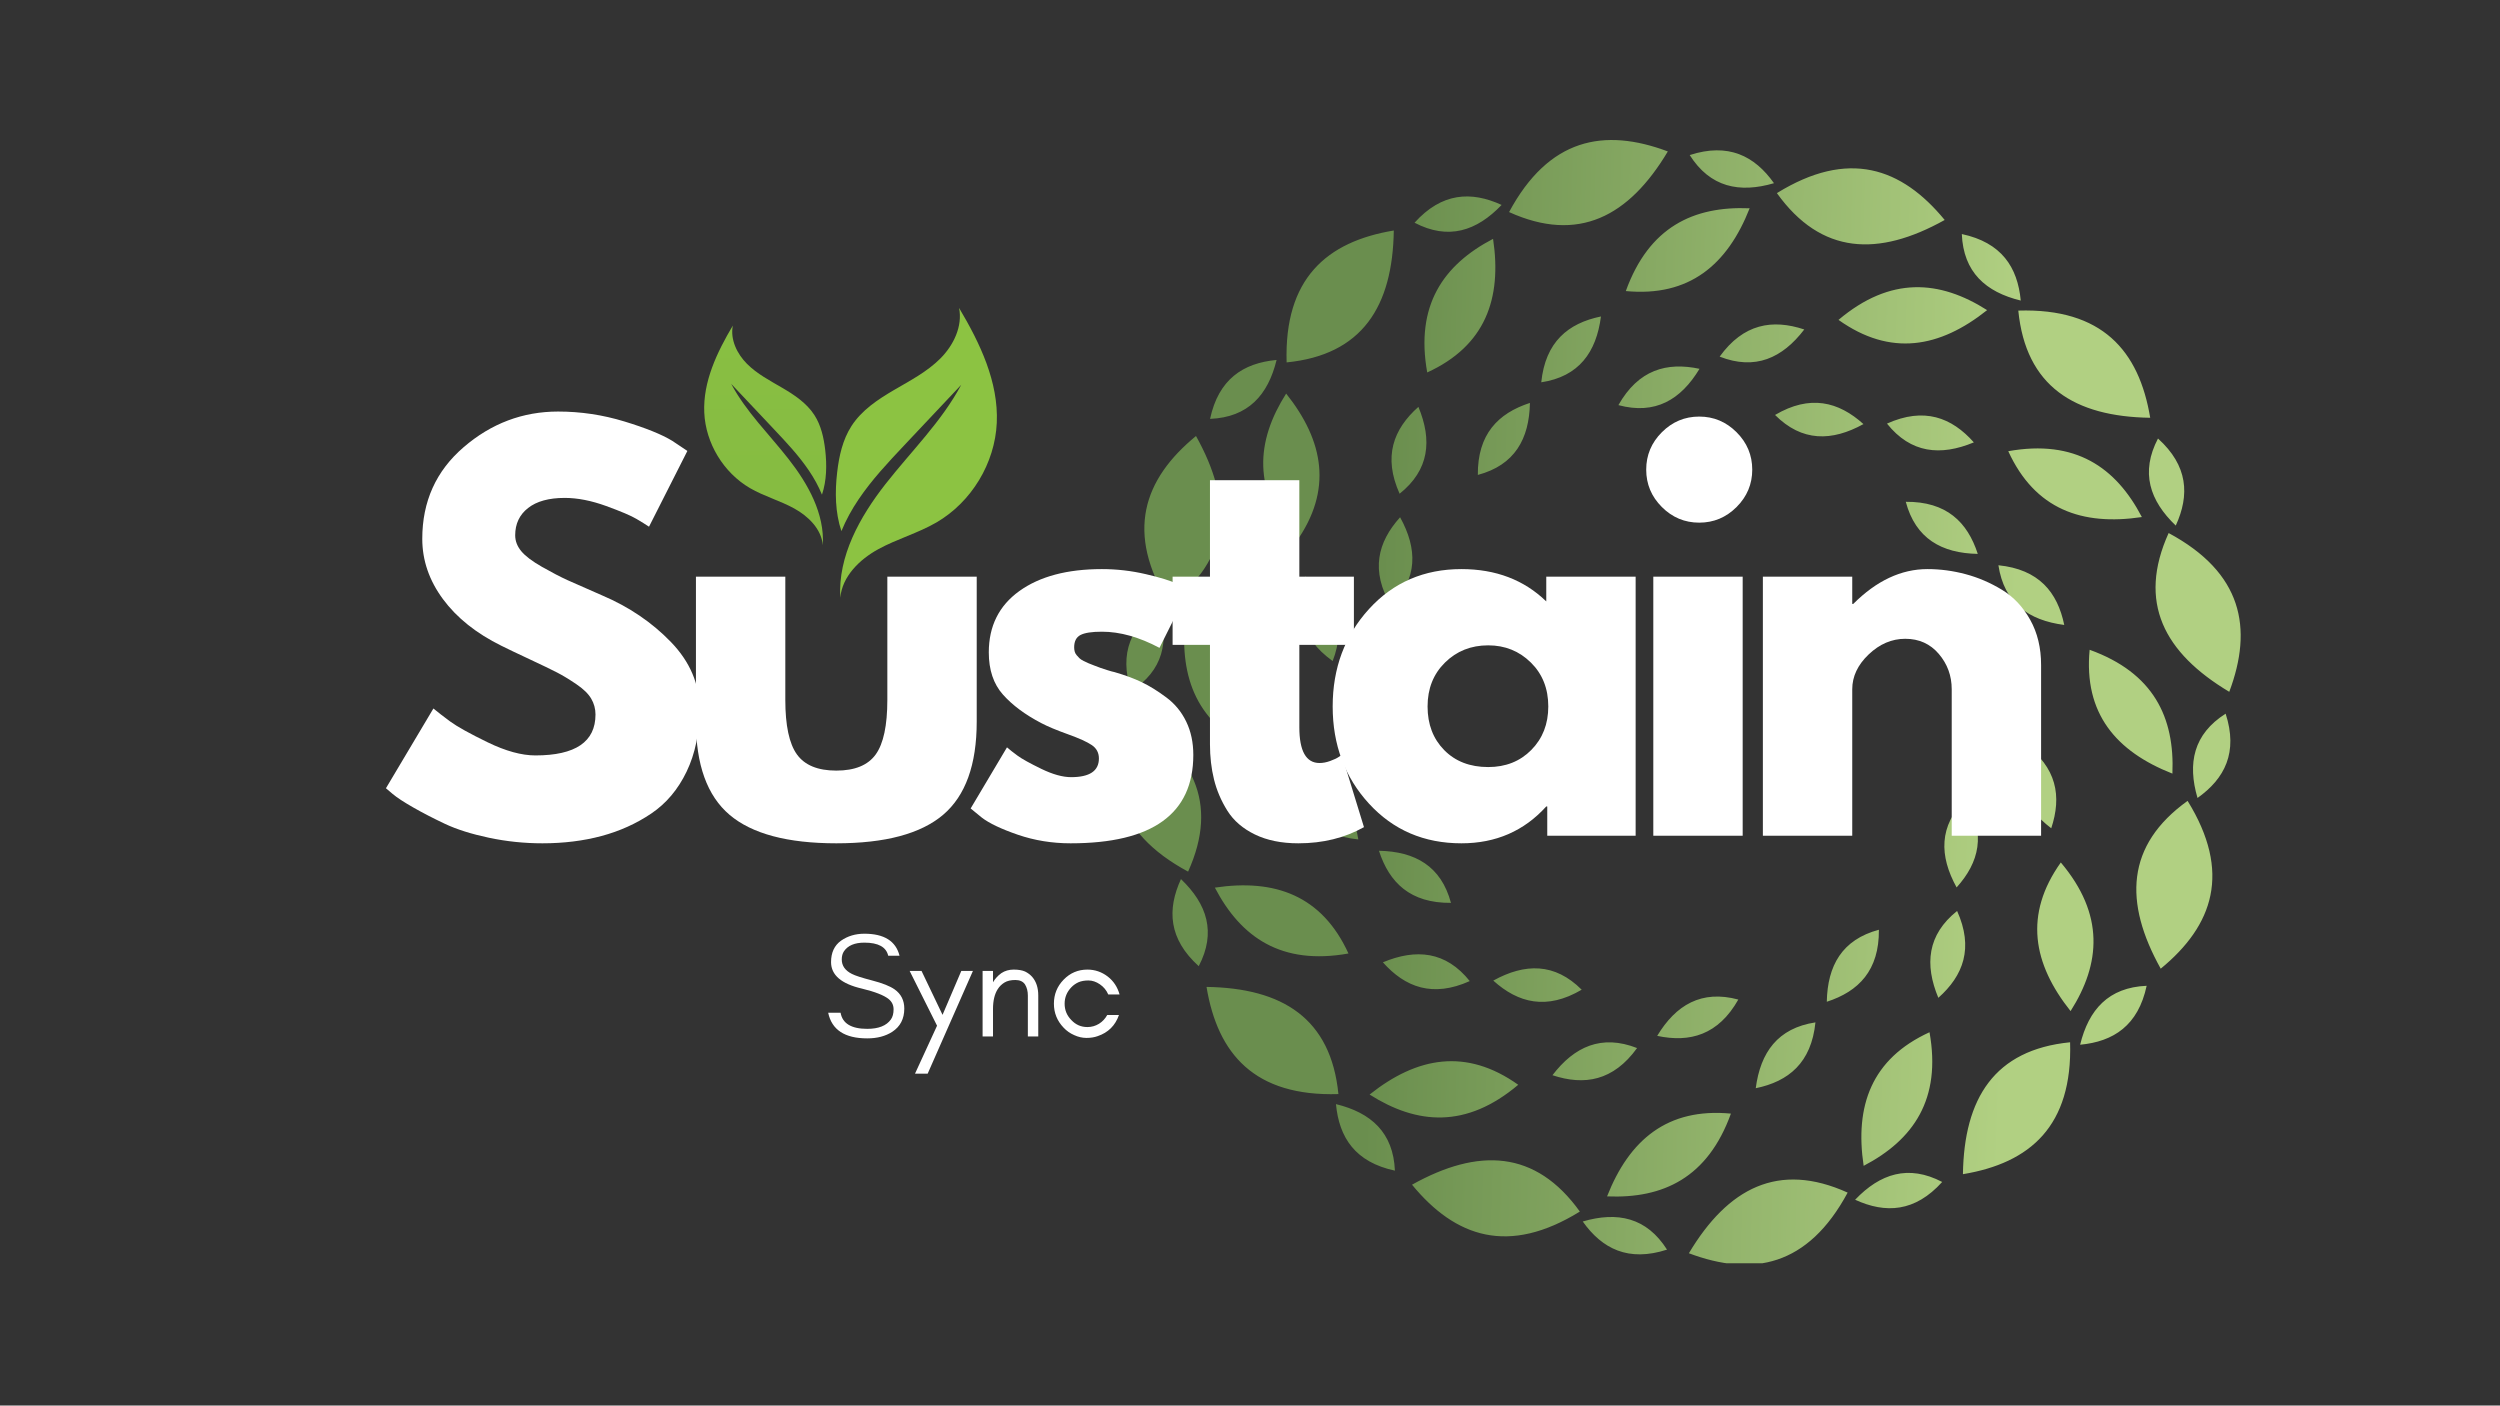 <svg xmlns="http://www.w3.org/2000/svg" xmlns:xlink="http://www.w3.org/1999/xlink" width="1366" zoomAndPan="magnify" viewBox="0 0 1024.5 576" height="768" preserveAspectRatio="xMidYMid meet" version="1.0"><rect x="0" y="0" width="1024.5" height="576" fill="#333333" stroke="none"/><defs><g/><clipPath id="70d9d46bfe"><path d="M 306.258 5.383 L 767.387 5.383 L 767.387 465.676 L 306.258 465.676 Z M 306.258 5.383 " clip-rule="nonzero"/></clipPath><clipPath id="65af891449"><path d="M 553.715 94.148 C 563.449 80.652 575.328 78.676 588.391 83.016 C 579.395 94.773 568.266 99.84 553.715 94.148 M 602.414 79.09 C 623.723 61.113 643.848 62.727 663.32 75.09 C 643.914 90.547 623.762 94.273 602.414 79.09 Z M 676.098 75.281 C 710.414 74.242 725.578 91.637 730.152 119.203 C 699.047 118.742 679.176 106.289 676.098 75.281 Z M 733.344 127.703 C 745.695 138.852 746.367 150.875 740.629 163.383 C 729.922 153.16 726.098 141.551 733.344 127.703 Z M 622.285 121.59 C 637.461 114.77 648.738 118.996 657.883 129.285 C 644.211 134.969 632.039 133.797 622.285 121.59 Z M 671.984 132.898 C 699.43 127.984 716.055 139.445 726.734 159.887 C 702.199 163.57 682.883 156.719 671.984 132.898 Z M 737.707 166.441 C 767.941 182.699 772.375 205.344 762.555 231.508 C 735.844 215.555 724.863 194.832 737.707 166.441 Z M 761.066 240.465 C 766.191 256.293 760.762 267.043 749.539 275.008 C 745.379 260.801 747.871 248.832 761.066 240.465 Z M 576.41 118.051 C 590.746 109.609 602.418 112.566 612.641 121.789 C 599.676 128.945 587.453 129.113 576.41 118.051 Z M 667.945 179.641 C 684.496 181.32 692.152 190.621 694.926 204.105 C 680.246 202.191 670.289 195.086 667.945 179.641 Z M 705.332 214.281 C 731.555 223.75 740.223 241.988 739.254 265.027 C 716.164 255.953 702.859 240.363 705.332 214.281 Z M 745.477 276.195 C 763.531 305.391 756.051 327.219 734.465 344.965 C 719.309 317.793 720.16 294.359 745.477 276.195 Z M 728.699 351.98 C 725.219 368.25 715.145 374.844 701.441 376.129 C 704.941 361.746 713.086 352.629 728.699 351.98 Z M 629.988 153.641 C 646.621 153.492 655.254 161.895 659.492 174.988 C 644.688 174.703 634.02 168.738 629.988 153.641 Z M 678.465 252.742 C 691.957 262.473 693.938 274.355 689.598 287.418 C 677.84 278.422 672.77 267.293 678.465 252.742 Z M 693.523 301.438 C 711.496 322.75 709.887 342.879 697.523 362.348 C 682.066 342.941 678.34 322.789 693.523 301.438 Z M 697.328 375.125 C 698.367 409.441 680.977 424.605 653.41 429.18 C 653.867 398.07 666.324 378.199 697.328 375.125 Z M 644.906 432.367 C 633.762 444.719 621.738 445.391 609.227 439.656 C 619.449 428.949 631.062 425.125 644.906 432.367 Z M 658.59 211.246 C 673.07 219.438 676.344 231.027 673.469 244.488 C 660.793 236.844 654.531 226.34 658.59 211.246 Z M 651.023 321.312 C 657.844 336.484 653.613 347.766 643.328 356.906 C 637.641 343.238 638.816 331.066 651.023 321.312 Z M 639.715 371.012 C 644.625 398.457 633.164 415.082 612.723 425.762 C 609.043 401.227 615.891 381.91 639.715 371.012 Z M 606.168 436.73 C 589.91 466.969 567.266 471.406 541.102 461.582 C 557.055 434.871 577.781 423.887 606.168 436.73 Z M 532.148 460.098 C 516.32 465.219 505.566 459.789 497.605 448.566 C 511.812 444.402 523.777 446.895 532.148 460.098 Z M 654.559 275.438 C 663.004 289.773 660.043 301.445 650.82 311.668 C 643.668 298.707 643.5 286.48 654.559 275.438 Z M 592.969 366.973 C 591.289 383.523 581.988 391.18 568.508 393.949 C 570.418 379.27 577.523 369.316 592.969 366.973 Z M 558.328 404.359 C 548.859 430.582 530.625 439.25 507.578 438.277 C 516.66 415.188 532.25 401.883 558.328 404.359 Z M 496.418 444.5 C 467.219 462.559 445.391 455.078 427.645 433.492 C 454.812 418.336 478.254 419.184 496.418 444.5 Z M 420.633 427.727 C 404.359 424.25 397.77 414.168 396.48 400.469 C 410.867 403.969 419.98 412.109 420.633 427.727 Z M 618.969 329.012 C 619.117 345.648 610.719 354.277 597.621 358.52 C 597.902 343.719 603.871 333.047 618.969 329.012 Z M 519.871 377.492 C 510.137 390.984 498.254 392.961 485.195 388.621 C 494.191 376.863 505.316 371.797 519.871 377.492 Z M 471.172 392.547 C 449.863 410.527 429.738 408.914 410.262 396.547 C 429.672 381.09 449.824 377.367 471.172 392.547 Z M 397.484 396.355 C 363.168 397.395 348.004 380.004 343.434 352.438 C 374.539 352.895 394.414 365.348 397.484 396.355 Z M 340.242 343.934 C 327.891 332.789 327.215 320.762 332.957 308.25 C 343.664 318.477 347.488 330.086 340.242 343.934 Z M 561.363 357.617 C 553.172 372.098 541.582 375.371 528.121 372.496 C 535.77 359.82 546.273 353.559 561.363 357.617 Z M 451.301 350.051 C 436.125 356.867 424.848 352.637 415.707 342.352 C 429.375 336.668 441.543 337.84 451.301 350.051 Z M 401.602 338.738 C 374.152 343.656 357.531 332.195 346.852 311.75 C 371.387 308.07 390.703 314.918 401.602 338.738 Z M 335.883 305.191 C 305.641 288.934 301.207 266.293 311.031 240.133 C 337.742 256.082 348.723 276.805 335.883 305.191 Z M 312.52 231.176 C 307.391 215.348 312.82 204.594 324.047 196.629 C 328.207 210.836 325.715 222.805 312.52 231.176 Z M 497.172 353.582 C 482.84 362.027 471.164 359.07 460.945 349.848 C 473.906 342.695 486.133 342.523 497.172 353.582 Z M 405.637 292 C 389.086 290.316 381.434 281.016 378.66 267.535 C 393.34 269.445 403.293 276.547 405.637 292 Z M 368.254 257.352 C 342.027 247.891 333.363 229.652 334.332 206.609 C 357.422 215.684 370.723 231.273 368.254 257.352 Z M 328.113 195.441 C 310.051 166.242 317.531 144.418 339.121 126.676 C 354.277 153.844 353.426 177.281 328.113 195.441 Z M 344.887 119.656 C 348.363 103.391 358.438 96.789 372.145 95.504 C 368.645 109.891 360.5 119.008 344.887 119.656 Z M 443.602 317.992 C 426.965 318.145 418.332 309.742 414.094 296.648 C 428.891 296.934 439.566 302.898 443.602 317.992 Z M 395.121 218.895 C 381.625 209.164 379.648 197.281 383.988 184.219 C 395.746 193.215 400.812 204.344 395.121 218.895 Z M 380.066 170.199 C 362.082 148.887 363.699 128.762 376.066 109.289 C 391.52 128.695 395.246 148.852 380.066 170.199 Z M 376.258 96.512 C 375.219 62.195 392.609 47.031 420.176 42.461 C 419.715 73.566 407.262 93.441 376.258 96.512 Z M 428.68 39.27 C 439.82 26.918 451.848 26.242 464.359 31.98 C 454.137 42.688 442.523 46.512 428.68 39.27 Z M 415 260.391 C 400.516 252.199 397.242 240.609 400.117 227.148 C 412.789 234.793 419.055 245.297 415 260.391 Z M 422.562 150.328 C 415.742 135.156 419.973 123.875 430.258 114.734 C 435.945 128.398 434.77 140.574 422.562 150.328 Z M 433.875 100.629 C 428.957 73.184 440.418 56.559 460.859 45.879 C 464.543 70.414 457.691 89.73 433.875 100.629 Z M 467.418 34.91 C 483.676 4.668 506.316 0.234 532.48 10.059 C 516.527 36.766 495.805 47.75 467.418 34.91 Z M 541.438 11.543 C 557.262 6.422 568.016 11.852 575.98 23.074 C 561.777 27.238 549.805 24.742 541.438 11.543 Z M 419.031 196.203 C 410.582 181.867 413.543 170.191 422.762 159.973 C 429.914 172.934 430.086 185.16 419.031 196.203 Z M 480.609 104.668 C 482.293 88.113 491.594 80.461 505.074 77.688 C 503.164 92.367 496.062 102.324 480.609 104.668 Z M 515.258 67.281 C 524.723 41.055 542.961 32.387 566.004 33.359 C 556.922 56.449 541.332 69.75 515.258 67.281 Z M 577.168 27.141 C 606.367 9.078 628.191 16.559 645.934 38.148 C 618.77 53.305 595.328 52.453 577.168 27.141 Z M 652.953 43.914 C 669.219 47.391 675.816 57.469 677.105 71.172 C 662.719 67.672 653.602 59.531 652.953 43.914 Z M 454.617 142.625 C 454.469 125.992 462.871 117.359 475.965 113.117 C 475.68 127.918 469.711 138.594 454.617 142.625 Z M 512.219 114.02 C 520.41 99.539 532 96.266 545.461 99.141 C 537.816 111.82 527.312 118.078 512.219 114.02 Z M 512.219 114.02 " clip-rule="nonzero"/></clipPath><linearGradient x1="-12.168" gradientTransform="matrix(0.158, 0, 0, 0.158, 301.206, 0.234)" y1="1444.761" x2="2996.053" gradientUnits="userSpaceOnUse" y2="1538.849" id="1f704d0760"><stop stop-opacity="1" stop-color="rgb(41.57%, 55.688%, 30.589%)" offset="0"/><stop stop-opacity="1" stop-color="rgb(41.57%, 55.688%, 30.589%)" offset="0.03"/><stop stop-opacity="1" stop-color="rgb(41.57%, 55.688%, 30.589%)" offset="0.125"/><stop stop-opacity="1" stop-color="rgb(41.57%, 55.688%, 30.589%)" offset="0.188"/><stop stop-opacity="1" stop-color="rgb(41.57%, 55.688%, 30.589%)" offset="0.219"/><stop stop-opacity="1" stop-color="rgb(41.57%, 55.688%, 30.589%)" offset="0.234"/><stop stop-opacity="1" stop-color="rgb(41.631%, 55.746%, 30.634%)" offset="0.242"/><stop stop-opacity="1" stop-color="rgb(41.89%, 55.988%, 30.824%)" offset="0.246"/><stop stop-opacity="1" stop-color="rgb(42.088%, 56.172%, 30.969%)" offset="0.25"/><stop stop-opacity="1" stop-color="rgb(42.285%, 56.355%, 31.114%)" offset="0.254"/><stop stop-opacity="1" stop-color="rgb(42.484%, 56.54%, 31.259%)" offset="0.258"/><stop stop-opacity="1" stop-color="rgb(42.682%, 56.723%, 31.404%)" offset="0.262"/><stop stop-opacity="1" stop-color="rgb(42.88%, 56.908%, 31.549%)" offset="0.266"/><stop stop-opacity="1" stop-color="rgb(43.077%, 57.091%, 31.694%)" offset="0.27"/><stop stop-opacity="1" stop-color="rgb(43.275%, 57.275%, 31.839%)" offset="0.273"/><stop stop-opacity="1" stop-color="rgb(43.474%, 57.458%, 31.984%)" offset="0.277"/><stop stop-opacity="1" stop-color="rgb(43.672%, 57.643%, 32.129%)" offset="0.281"/><stop stop-opacity="1" stop-color="rgb(43.869%, 57.828%, 32.274%)" offset="0.285"/><stop stop-opacity="1" stop-color="rgb(44.067%, 58.012%, 32.419%)" offset="0.289"/><stop stop-opacity="1" stop-color="rgb(44.264%, 58.195%, 32.564%)" offset="0.293"/><stop stop-opacity="1" stop-color="rgb(44.463%, 58.38%, 32.709%)" offset="0.297"/><stop stop-opacity="1" stop-color="rgb(44.661%, 58.563%, 32.854%)" offset="0.301"/><stop stop-opacity="1" stop-color="rgb(44.859%, 58.748%, 32.999%)" offset="0.305"/><stop stop-opacity="1" stop-color="rgb(45.056%, 58.931%, 33.144%)" offset="0.309"/><stop stop-opacity="1" stop-color="rgb(45.255%, 59.116%, 33.289%)" offset="0.312"/><stop stop-opacity="1" stop-color="rgb(45.453%, 59.299%, 33.434%)" offset="0.316"/><stop stop-opacity="1" stop-color="rgb(45.651%, 59.483%, 33.578%)" offset="0.32"/><stop stop-opacity="1" stop-color="rgb(45.848%, 59.666%, 33.723%)" offset="0.324"/><stop stop-opacity="1" stop-color="rgb(46.046%, 59.851%, 33.868%)" offset="0.328"/><stop stop-opacity="1" stop-color="rgb(46.245%, 60.034%, 34.013%)" offset="0.332"/><stop stop-opacity="1" stop-color="rgb(46.443%, 60.219%, 34.158%)" offset="0.336"/><stop stop-opacity="1" stop-color="rgb(46.64%, 60.403%, 34.303%)" offset="0.34"/><stop stop-opacity="1" stop-color="rgb(46.838%, 60.588%, 34.448%)" offset="0.344"/><stop stop-opacity="1" stop-color="rgb(47.035%, 60.771%, 34.593%)" offset="0.348"/><stop stop-opacity="1" stop-color="rgb(47.234%, 60.956%, 34.738%)" offset="0.352"/><stop stop-opacity="1" stop-color="rgb(47.432%, 61.139%, 34.883%)" offset="0.355"/><stop stop-opacity="1" stop-color="rgb(47.63%, 61.324%, 35.028%)" offset="0.359"/><stop stop-opacity="1" stop-color="rgb(47.827%, 61.507%, 35.173%)" offset="0.363"/><stop stop-opacity="1" stop-color="rgb(48.026%, 61.691%, 35.318%)" offset="0.367"/><stop stop-opacity="1" stop-color="rgb(48.224%, 61.874%, 35.463%)" offset="0.371"/><stop stop-opacity="1" stop-color="rgb(48.422%, 62.059%, 35.608%)" offset="0.375"/><stop stop-opacity="1" stop-color="rgb(48.619%, 62.242%, 35.753%)" offset="0.379"/><stop stop-opacity="1" stop-color="rgb(48.817%, 62.427%, 35.898%)" offset="0.383"/><stop stop-opacity="1" stop-color="rgb(49.014%, 62.61%, 36.043%)" offset="0.387"/><stop stop-opacity="1" stop-color="rgb(49.213%, 62.794%, 36.188%)" offset="0.391"/><stop stop-opacity="1" stop-color="rgb(49.411%, 62.979%, 36.333%)" offset="0.395"/><stop stop-opacity="1" stop-color="rgb(49.609%, 63.164%, 36.478%)" offset="0.398"/><stop stop-opacity="1" stop-color="rgb(49.806%, 63.347%, 36.623%)" offset="0.402"/><stop stop-opacity="1" stop-color="rgb(50.005%, 63.531%, 36.768%)" offset="0.406"/><stop stop-opacity="1" stop-color="rgb(50.203%, 63.715%, 36.913%)" offset="0.41"/><stop stop-opacity="1" stop-color="rgb(50.401%, 63.899%, 37.057%)" offset="0.414"/><stop stop-opacity="1" stop-color="rgb(50.598%, 64.082%, 37.202%)" offset="0.418"/><stop stop-opacity="1" stop-color="rgb(50.797%, 64.267%, 37.347%)" offset="0.422"/><stop stop-opacity="1" stop-color="rgb(50.993%, 64.45%, 37.492%)" offset="0.426"/><stop stop-opacity="1" stop-color="rgb(51.192%, 64.635%, 37.637%)" offset="0.43"/><stop stop-opacity="1" stop-color="rgb(51.39%, 64.818%, 37.782%)" offset="0.434"/><stop stop-opacity="1" stop-color="rgb(51.588%, 65.002%, 37.927%)" offset="0.438"/><stop stop-opacity="1" stop-color="rgb(51.785%, 65.186%, 38.072%)" offset="0.441"/><stop stop-opacity="1" stop-color="rgb(51.984%, 65.37%, 38.217%)" offset="0.445"/><stop stop-opacity="1" stop-color="rgb(52.182%, 65.555%, 38.362%)" offset="0.449"/><stop stop-opacity="1" stop-color="rgb(52.38%, 65.739%, 38.507%)" offset="0.453"/><stop stop-opacity="1" stop-color="rgb(52.577%, 65.923%, 38.652%)" offset="0.457"/><stop stop-opacity="1" stop-color="rgb(52.776%, 66.107%, 38.797%)" offset="0.461"/><stop stop-opacity="1" stop-color="rgb(52.972%, 66.29%, 38.942%)" offset="0.465"/><stop stop-opacity="1" stop-color="rgb(53.171%, 66.475%, 39.087%)" offset="0.469"/><stop stop-opacity="1" stop-color="rgb(53.369%, 66.658%, 39.232%)" offset="0.473"/><stop stop-opacity="1" stop-color="rgb(53.568%, 66.843%, 39.377%)" offset="0.477"/><stop stop-opacity="1" stop-color="rgb(53.764%, 67.026%, 39.522%)" offset="0.48"/><stop stop-opacity="1" stop-color="rgb(53.963%, 67.21%, 39.667%)" offset="0.484"/><stop stop-opacity="1" stop-color="rgb(54.161%, 67.393%, 39.812%)" offset="0.488"/><stop stop-opacity="1" stop-color="rgb(54.359%, 67.578%, 39.957%)" offset="0.492"/><stop stop-opacity="1" stop-color="rgb(54.556%, 67.761%, 40.102%)" offset="0.496"/><stop stop-opacity="1" stop-color="rgb(54.755%, 67.946%, 40.247%)" offset="0.5"/><stop stop-opacity="1" stop-color="rgb(54.953%, 68.13%, 40.392%)" offset="0.504"/><stop stop-opacity="1" stop-color="rgb(55.151%, 68.315%, 40.536%)" offset="0.508"/><stop stop-opacity="1" stop-color="rgb(55.348%, 68.498%, 40.681%)" offset="0.512"/><stop stop-opacity="1" stop-color="rgb(55.547%, 68.683%, 40.826%)" offset="0.516"/><stop stop-opacity="1" stop-color="rgb(55.743%, 68.866%, 40.971%)" offset="0.52"/><stop stop-opacity="1" stop-color="rgb(55.942%, 69.051%, 41.116%)" offset="0.523"/><stop stop-opacity="1" stop-color="rgb(56.14%, 69.234%, 41.261%)" offset="0.527"/><stop stop-opacity="1" stop-color="rgb(56.339%, 69.418%, 41.406%)" offset="0.531"/><stop stop-opacity="1" stop-color="rgb(56.535%, 69.601%, 41.551%)" offset="0.535"/><stop stop-opacity="1" stop-color="rgb(56.734%, 69.786%, 41.696%)" offset="0.539"/><stop stop-opacity="1" stop-color="rgb(56.932%, 69.969%, 41.841%)" offset="0.543"/><stop stop-opacity="1" stop-color="rgb(57.13%, 70.154%, 41.986%)" offset="0.547"/><stop stop-opacity="1" stop-color="rgb(57.327%, 70.337%, 42.131%)" offset="0.551"/><stop stop-opacity="1" stop-color="rgb(57.526%, 70.522%, 42.276%)" offset="0.555"/><stop stop-opacity="1" stop-color="rgb(57.722%, 70.706%, 42.421%)" offset="0.559"/><stop stop-opacity="1" stop-color="rgb(57.921%, 70.891%, 42.566%)" offset="0.562"/><stop stop-opacity="1" stop-color="rgb(58.119%, 71.074%, 42.711%)" offset="0.566"/><stop stop-opacity="1" stop-color="rgb(58.318%, 71.259%, 42.856%)" offset="0.57"/><stop stop-opacity="1" stop-color="rgb(58.514%, 71.442%, 43.001%)" offset="0.574"/><stop stop-opacity="1" stop-color="rgb(58.713%, 71.626%, 43.146%)" offset="0.578"/><stop stop-opacity="1" stop-color="rgb(58.911%, 71.809%, 43.291%)" offset="0.582"/><stop stop-opacity="1" stop-color="rgb(59.109%, 71.994%, 43.436%)" offset="0.586"/><stop stop-opacity="1" stop-color="rgb(59.306%, 72.177%, 43.581%)" offset="0.59"/><stop stop-opacity="1" stop-color="rgb(59.505%, 72.362%, 43.726%)" offset="0.594"/><stop stop-opacity="1" stop-color="rgb(59.702%, 72.545%, 43.871%)" offset="0.598"/><stop stop-opacity="1" stop-color="rgb(59.9%, 72.729%, 44.016%)" offset="0.602"/><stop stop-opacity="1" stop-color="rgb(60.098%, 72.913%, 44.16%)" offset="0.605"/><stop stop-opacity="1" stop-color="rgb(60.297%, 73.097%, 44.305%)" offset="0.609"/><stop stop-opacity="1" stop-color="rgb(60.493%, 73.282%, 44.45%)" offset="0.613"/><stop stop-opacity="1" stop-color="rgb(60.692%, 73.466%, 44.595%)" offset="0.617"/><stop stop-opacity="1" stop-color="rgb(60.89%, 73.65%, 44.74%)" offset="0.621"/><stop stop-opacity="1" stop-color="rgb(61.089%, 73.834%, 44.885%)" offset="0.625"/><stop stop-opacity="1" stop-color="rgb(61.285%, 74.017%, 45.03%)" offset="0.629"/><stop stop-opacity="1" stop-color="rgb(61.484%, 74.202%, 45.175%)" offset="0.633"/><stop stop-opacity="1" stop-color="rgb(61.681%, 74.385%, 45.32%)" offset="0.637"/><stop stop-opacity="1" stop-color="rgb(61.879%, 74.57%, 45.465%)" offset="0.641"/><stop stop-opacity="1" stop-color="rgb(62.077%, 74.753%, 45.61%)" offset="0.645"/><stop stop-opacity="1" stop-color="rgb(62.276%, 74.937%, 45.755%)" offset="0.648"/><stop stop-opacity="1" stop-color="rgb(62.473%, 75.121%, 45.9%)" offset="0.652"/><stop stop-opacity="1" stop-color="rgb(62.671%, 75.305%, 46.045%)" offset="0.656"/><stop stop-opacity="1" stop-color="rgb(62.869%, 75.488%, 46.19%)" offset="0.66"/><stop stop-opacity="1" stop-color="rgb(63.068%, 75.673%, 46.335%)" offset="0.664"/><stop stop-opacity="1" stop-color="rgb(63.264%, 75.858%, 46.48%)" offset="0.668"/><stop stop-opacity="1" stop-color="rgb(63.463%, 76.042%, 46.625%)" offset="0.672"/><stop stop-opacity="1" stop-color="rgb(63.66%, 76.225%, 46.77%)" offset="0.676"/><stop stop-opacity="1" stop-color="rgb(63.858%, 76.41%, 46.915%)" offset="0.68"/><stop stop-opacity="1" stop-color="rgb(64.056%, 76.593%, 47.06%)" offset="0.684"/><stop stop-opacity="1" stop-color="rgb(64.255%, 76.778%, 47.205%)" offset="0.688"/><stop stop-opacity="1" stop-color="rgb(64.452%, 76.961%, 47.35%)" offset="0.691"/><stop stop-opacity="1" stop-color="rgb(64.65%, 77.145%, 47.495%)" offset="0.695"/><stop stop-opacity="1" stop-color="rgb(64.848%, 77.328%, 47.639%)" offset="0.699"/><stop stop-opacity="1" stop-color="rgb(65.047%, 77.513%, 47.784%)" offset="0.703"/><stop stop-opacity="1" stop-color="rgb(65.244%, 77.696%, 47.929%)" offset="0.707"/><stop stop-opacity="1" stop-color="rgb(65.442%, 77.881%, 48.074%)" offset="0.711"/><stop stop-opacity="1" stop-color="rgb(65.64%, 78.064%, 48.219%)" offset="0.715"/><stop stop-opacity="1" stop-color="rgb(65.839%, 78.249%, 48.364%)" offset="0.719"/><stop stop-opacity="1" stop-color="rgb(66.035%, 78.433%, 48.509%)" offset="0.723"/><stop stop-opacity="1" stop-color="rgb(66.234%, 78.618%, 48.654%)" offset="0.727"/><stop stop-opacity="1" stop-color="rgb(66.431%, 78.801%, 48.799%)" offset="0.73"/><stop stop-opacity="1" stop-color="rgb(66.629%, 78.986%, 48.944%)" offset="0.734"/><stop stop-opacity="1" stop-color="rgb(66.827%, 79.169%, 49.089%)" offset="0.738"/><stop stop-opacity="1" stop-color="rgb(67.026%, 79.353%, 49.234%)" offset="0.742"/><stop stop-opacity="1" stop-color="rgb(67.223%, 79.536%, 49.379%)" offset="0.746"/><stop stop-opacity="1" stop-color="rgb(67.421%, 79.721%, 49.524%)" offset="0.75"/><stop stop-opacity="1" stop-color="rgb(67.619%, 79.904%, 49.669%)" offset="0.754"/><stop stop-opacity="1" stop-color="rgb(67.818%, 80.089%, 49.814%)" offset="0.758"/><stop stop-opacity="1" stop-color="rgb(68.015%, 80.272%, 49.957%)" offset="0.762"/><stop stop-opacity="1" stop-color="rgb(68.213%, 80.457%, 50.102%)" offset="0.766"/><stop stop-opacity="1" stop-color="rgb(68.41%, 80.64%, 50.247%)" offset="0.77"/><stop stop-opacity="1" stop-color="rgb(68.608%, 80.824%, 50.392%)" offset="0.773"/><stop stop-opacity="1" stop-color="rgb(68.806%, 81.009%, 50.537%)" offset="0.777"/><stop stop-opacity="1" stop-color="rgb(69.005%, 81.194%, 50.682%)" offset="0.781"/><stop stop-opacity="1" stop-color="rgb(69.202%, 81.377%, 50.827%)" offset="0.785"/><stop stop-opacity="1" stop-color="rgb(69.4%, 81.561%, 50.972%)" offset="0.789"/><stop stop-opacity="1" stop-color="rgb(69.405%, 81.564%, 50.975%)" offset="0.797"/><stop stop-opacity="1" stop-color="rgb(69.409%, 81.569%, 50.98%)" offset="0.812"/><stop stop-opacity="1" stop-color="rgb(69.409%, 81.569%, 50.98%)" offset="0.875"/><stop stop-opacity="1" stop-color="rgb(69.409%, 81.569%, 50.98%)" offset="0.97"/><stop stop-opacity="1" stop-color="rgb(69.409%, 81.569%, 50.98%)" offset="1"/></linearGradient><clipPath id="9244ec959e"><path d="M 0.848 104 L 690 104 L 690 365 L 0.848 365 Z M 0.848 104 " clip-rule="nonzero"/></clipPath><clipPath id="19da211f8f"><rect x="0" width="690" y="0" height="261"/></clipPath><clipPath id="b2c1ecb101"><path d="M 191 74.191 L 258 74.191 L 258 193 L 191 193 Z M 191 74.191 " clip-rule="nonzero"/></clipPath><clipPath id="836d43df43"><path d="M 137.023 81 L 188 81 L 188 172 L 137.023 172 Z M 137.023 81 " clip-rule="nonzero"/></clipPath><clipPath id="6bfb8dae31"><path d="M 149.316 81.418 C 148.18 87.129 151.035 93.016 155.145 97.129 C 159.254 101.238 164.516 103.977 169.539 106.914 C 174.562 109.852 179.574 113.191 182.734 118.086 C 185.484 122.34 186.598 127.434 187.18 132.469 C 187.879 138.559 187.781 144.965 185.84 150.711 C 184.43 147.254 182.594 143.934 180.496 140.844 C 176.387 134.754 171.328 129.375 166.293 124.031 C 160.406 117.789 154.527 111.547 148.641 105.301 C 154.73 116.723 164.172 125.914 172.156 136.117 C 180.141 146.305 186.941 158.473 186.195 171.398 C 185.602 164.785 180.238 159.539 174.418 156.34 C 168.602 153.141 162.074 151.363 156.328 148.023 C 145.477 141.672 138.18 129.637 137.609 117.09 C 137.043 104.402 142.836 92.34 149.316 81.418 Z M 149.316 81.418 " clip-rule="nonzero"/></clipPath><linearGradient x1="-1204.21" gradientTransform="matrix(-0.118, 0, 0, 0.118, 19.909, 74.191)" y1="61" x2="-1204.21" gradientUnits="userSpaceOnUse" y2="820.5" id="5dfd0a1dc3"><stop stop-opacity="1" stop-color="rgb(53.506%, 74.847%, 25.752%)" offset="0"/><stop stop-opacity="1" stop-color="rgb(53.416%, 74.744%, 25.745%)" offset="0.125"/><stop stop-opacity="1" stop-color="rgb(53.236%, 74.535%, 25.728%)" offset="0.25"/><stop stop-opacity="1" stop-color="rgb(53.058%, 74.326%, 25.711%)" offset="0.375"/><stop stop-opacity="1" stop-color="rgb(52.878%, 74.118%, 25.696%)" offset="0.5"/><stop stop-opacity="1" stop-color="rgb(52.699%, 73.909%, 25.679%)" offset="0.625"/><stop stop-opacity="1" stop-color="rgb(52.521%, 73.701%, 25.662%)" offset="0.75"/><stop stop-opacity="1" stop-color="rgb(52.341%, 73.492%, 25.647%)" offset="0.875"/><stop stop-opacity="1" stop-color="rgb(52.162%, 73.283%, 25.63%)" offset="1"/></linearGradient><clipPath id="267c97f998"><rect x="0" width="773" y="0" height="472"/></clipPath></defs><g transform="matrix(1, 0, 0, 1, 151, 52)"><g clip-path="url(#267c97f998)"><g clip-path="url(#70d9d46bfe)"><g clip-path="url(#65af891449)"><path fill="url(#1f704d0760)" d="M 306.258 5.383 L 306.258 465.676 L 767.387 465.676 L 767.387 5.383 Z M 306.258 5.383 " fill-rule="nonzero"/></g></g><g clip-path="url(#9244ec959e)"><g transform="matrix(1, 0, 0, 1, 0, 104)"><g clip-path="url(#19da211f8f)"><g fill="#ffffff" fill-opacity="1"><g transform="translate(2.391, 186.48)"><g><path d="M 75.328 -173.828 C 84.566 -173.828 93.598 -172.477 102.422 -169.781 C 111.254 -167.094 117.812 -164.441 122.094 -161.828 L 128.297 -157.688 L 112.578 -126.641 C 111.336 -127.473 109.613 -128.539 107.406 -129.844 C 105.195 -131.156 101.055 -132.914 94.984 -135.125 C 88.91 -137.332 83.254 -138.438 78.016 -138.438 C 71.535 -138.438 66.535 -137.055 63.016 -134.297 C 59.492 -131.535 57.734 -127.812 57.734 -123.125 C 57.734 -120.781 58.562 -118.609 60.219 -116.609 C 61.875 -114.609 64.703 -112.469 68.703 -110.188 C 72.703 -107.914 76.219 -106.086 79.25 -104.703 C 82.289 -103.328 86.984 -101.258 93.328 -98.5 C 104.367 -93.812 113.785 -87.43 121.578 -79.359 C 129.367 -71.285 133.266 -62.145 133.266 -51.938 C 133.266 -42.145 131.504 -33.594 127.984 -26.281 C 124.473 -18.969 119.645 -13.238 113.5 -9.094 C 107.363 -4.957 100.57 -1.891 93.125 0.109 C 85.676 2.109 77.602 3.109 68.906 3.109 C 61.457 3.109 54.145 2.348 46.969 0.828 C 39.801 -0.691 33.801 -2.586 28.969 -4.859 C 24.145 -7.141 19.801 -9.383 15.938 -11.594 C 12.07 -13.801 9.242 -15.66 7.453 -17.172 L 4.766 -19.453 L 24.219 -52.141 C 25.863 -50.766 28.133 -49.004 31.031 -46.859 C 33.938 -44.723 39.078 -41.863 46.453 -38.281 C 53.836 -34.695 60.359 -32.906 66.016 -32.906 C 82.43 -32.906 90.641 -38.492 90.641 -49.672 C 90.641 -52.016 90.051 -54.188 88.875 -56.188 C 87.707 -58.188 85.641 -60.188 82.672 -62.188 C 79.703 -64.188 77.078 -65.77 74.797 -66.938 C 72.523 -68.113 68.801 -69.91 63.625 -72.328 C 58.457 -74.742 54.629 -76.57 52.141 -77.812 C 41.797 -82.914 33.797 -89.297 28.141 -96.953 C 22.484 -104.609 19.656 -112.848 19.656 -121.672 C 19.656 -136.992 25.312 -149.516 36.625 -159.234 C 47.938 -168.961 60.836 -173.828 75.328 -173.828 Z M 75.328 -173.828 "/></g></g></g><g fill="#ffffff" fill-opacity="1"><g transform="translate(123.853, 186.48)"><g><path d="M 46.969 -106.156 L 46.969 -55.672 C 46.969 -45.18 48.555 -37.727 51.734 -33.312 C 54.91 -28.895 60.289 -26.688 67.875 -26.688 C 75.457 -26.688 80.836 -28.895 84.016 -33.312 C 87.191 -37.727 88.781 -45.18 88.781 -55.672 L 88.781 -106.156 L 125.406 -106.156 L 125.406 -46.766 C 125.406 -29.109 120.816 -16.379 111.641 -8.578 C 102.461 -0.785 87.875 3.109 67.875 3.109 C 47.875 3.109 33.285 -0.785 24.109 -8.578 C 14.93 -16.379 10.344 -29.109 10.344 -46.766 L 10.344 -106.156 Z M 46.969 -106.156 "/></g></g></g><g fill="#ffffff" fill-opacity="1"><g transform="translate(242.004, 186.48)"><g><path d="M 58.562 -109.266 C 64.633 -109.266 70.633 -108.57 76.562 -107.188 C 82.5 -105.812 86.914 -104.438 89.812 -103.062 L 94.156 -100.984 L 82.156 -76.984 C 73.875 -81.398 66.008 -83.609 58.562 -83.609 C 54.426 -83.609 51.492 -83.156 49.766 -82.25 C 48.047 -81.352 47.188 -79.664 47.188 -77.188 C 47.188 -76.633 47.254 -76.082 47.391 -75.531 C 47.523 -74.977 47.801 -74.457 48.219 -73.969 C 48.633 -73.488 49.016 -73.078 49.359 -72.734 C 49.703 -72.391 50.285 -72.008 51.109 -71.594 C 51.941 -71.188 52.598 -70.879 53.078 -70.672 C 53.555 -70.461 54.348 -70.148 55.453 -69.734 C 56.555 -69.316 57.383 -69.004 57.938 -68.797 C 58.488 -68.598 59.422 -68.289 60.734 -67.875 C 62.047 -67.457 63.047 -67.18 63.734 -67.047 C 68.016 -65.805 71.738 -64.426 74.906 -62.906 C 78.082 -61.383 81.426 -59.312 84.938 -56.688 C 88.457 -54.07 91.18 -50.766 93.109 -46.766 C 95.047 -42.766 96.016 -38.211 96.016 -33.109 C 96.016 -8.961 79.254 3.109 45.734 3.109 C 38.148 3.109 30.941 1.938 24.109 -0.406 C 17.273 -2.758 12.344 -5.109 9.312 -7.453 L 4.766 -11.172 L 19.656 -36.219 C 20.758 -35.25 22.207 -34.109 24 -32.797 C 25.789 -31.484 29.031 -29.688 33.719 -27.406 C 38.414 -25.133 42.488 -24 45.938 -24 C 53.531 -24 57.328 -26.551 57.328 -31.656 C 57.328 -34 56.359 -35.828 54.422 -37.141 C 52.492 -38.453 49.219 -39.938 44.594 -41.594 C 39.969 -43.25 36.348 -44.766 33.734 -46.141 C 27.109 -49.598 21.863 -53.5 18 -57.844 C 14.133 -62.188 12.203 -67.945 12.203 -75.125 C 12.203 -85.883 16.375 -94.266 24.719 -100.266 C 33.07 -106.266 44.352 -109.266 58.562 -109.266 Z M 58.562 -109.266 "/></g></g></g><g fill="#ffffff" fill-opacity="1"><g transform="translate(326.22, 186.48)"><g><path d="M 18.625 -106.156 L 18.625 -145.688 L 55.25 -145.688 L 55.25 -106.156 L 77.609 -106.156 L 77.609 -78.219 L 55.25 -78.219 L 55.25 -44.484 C 55.25 -34.691 58.008 -29.797 63.531 -29.797 C 64.906 -29.797 66.352 -30.07 67.875 -30.625 C 69.395 -31.176 70.566 -31.727 71.391 -32.281 L 72.641 -33.109 L 81.734 -3.516 C 73.867 0.898 64.906 3.109 54.844 3.109 C 47.938 3.109 42 1.898 37.031 -0.516 C 32.07 -2.93 28.316 -6.172 25.766 -10.234 C 23.211 -14.305 21.383 -18.582 20.281 -23.062 C 19.176 -27.551 18.625 -32.348 18.625 -37.453 L 18.625 -78.219 L 3.312 -78.219 L 3.312 -106.156 Z M 18.625 -106.156 "/></g></g></g><g fill="#ffffff" fill-opacity="1"><g transform="translate(390.364, 186.48)"><g><path d="M 19.656 -13.141 C 9.727 -23.973 4.766 -37.25 4.766 -52.969 C 4.766 -68.695 9.727 -82.008 19.656 -92.906 C 29.594 -103.812 42.219 -109.266 57.531 -109.266 C 71.602 -109.266 83.191 -104.848 92.297 -96.016 L 92.297 -106.156 L 128.922 -106.156 L 128.922 0 L 92.703 0 L 92.703 -12 L 92.297 -12 C 83.191 -1.926 71.602 3.109 57.531 3.109 C 42.219 3.109 29.594 -2.305 19.656 -13.141 Z M 50.797 -70.969 C 46.035 -66.281 43.656 -60.281 43.656 -52.969 C 43.656 -45.664 45.93 -39.703 50.484 -35.078 C 55.047 -30.453 61.051 -28.141 68.5 -28.141 C 75.664 -28.141 81.562 -30.484 86.188 -35.172 C 90.812 -39.867 93.125 -45.801 93.125 -52.969 C 93.125 -60.281 90.742 -66.281 85.984 -70.969 C 81.223 -75.664 75.395 -78.016 68.5 -78.016 C 61.457 -78.016 55.555 -75.664 50.797 -70.969 Z M 50.797 -70.969 "/></g></g></g><g fill="#ffffff" fill-opacity="1"><g transform="translate(514.102, 186.48)"><g><path d="M 15.922 -165.344 C 20.203 -169.625 25.305 -171.766 31.234 -171.766 C 37.172 -171.766 42.273 -169.625 46.547 -165.344 C 50.828 -161.062 52.969 -155.953 52.969 -150.016 C 52.969 -144.086 50.828 -138.984 46.547 -134.703 C 42.273 -130.43 37.172 -128.297 31.234 -128.297 C 25.305 -128.297 20.203 -130.43 15.922 -134.703 C 11.648 -138.984 9.516 -144.086 9.516 -150.016 C 9.516 -155.953 11.648 -161.062 15.922 -165.344 Z M 12.422 -106.156 L 12.422 0 L 49.047 0 L 49.047 -106.156 Z M 12.422 -106.156 "/></g></g></g><g fill="#ffffff" fill-opacity="1"><g transform="translate(559.002, 186.48)"><g><path d="M 12.422 0 L 12.422 -106.156 L 49.047 -106.156 L 49.047 -94.984 L 49.453 -94.984 C 58.973 -104.504 69.113 -109.266 79.875 -109.266 C 85.113 -109.266 90.32 -108.57 95.5 -107.188 C 100.676 -105.812 105.645 -103.676 110.406 -100.781 C 115.164 -97.883 119.023 -93.781 121.984 -88.469 C 124.953 -83.156 126.438 -76.977 126.438 -69.938 L 126.438 0 L 89.812 0 L 89.812 -60.016 C 89.812 -65.535 88.051 -70.363 84.531 -74.5 C 81.008 -78.633 76.422 -80.703 70.766 -80.703 C 65.254 -80.703 60.254 -78.562 55.766 -74.281 C 51.285 -70.008 49.047 -65.254 49.047 -60.016 L 49.047 0 Z M 12.422 0 "/></g></g></g></g></g></g><g clip-path="url(#b2c1ecb101)"><path fill="#8cc342" d="M 242.031 74.191 C 243.535 81.727 239.77 89.496 234.344 94.926 C 228.918 100.363 221.973 103.965 215.352 107.836 C 208.719 111.711 202.094 116.129 197.938 122.586 C 194.312 128.203 192.828 134.934 192.07 141.566 C 191.125 149.621 191.254 158.07 193.812 165.652 C 195.672 161.078 198.102 156.707 200.863 152.621 C 206.289 144.574 212.969 137.48 219.617 130.418 C 227.387 122.172 235.148 113.938 242.918 105.691 C 234.875 120.762 222.414 132.918 211.879 146.363 C 201.348 159.824 192.367 175.887 193.352 192.945 C 194.133 184.215 201.219 177.285 208.906 173.066 C 216.594 168.852 225.207 166.492 232.777 162.086 C 247.102 153.746 256.734 137.848 257.48 121.285 C 258.238 104.531 250.598 88.598 242.031 74.191 Z M 242.031 74.191 " fill-opacity="1" fill-rule="nonzero"/></g><g clip-path="url(#836d43df43)"><g clip-path="url(#6bfb8dae31)"><path fill="url(#5dfd0a1dc3)" d="M 187.879 81.418 L 187.879 171.398 L 137.043 171.398 L 137.043 81.418 Z M 187.879 81.418 " fill-rule="nonzero"/></g></g><g fill="#ffffff" fill-opacity="1"><g transform="translate(186.142, 372.731)"><g><path d="M 16.109 -19.594 C 7.648 -21.539 3.422 -25.16 3.422 -30.453 C 3.422 -34.348 4.781 -37.273 7.5 -39.234 C 10.227 -41.141 13.422 -42.094 17.078 -42.094 C 25.172 -42.094 29.973 -39.086 31.484 -33.078 L 26.844 -33.078 C 26.031 -36.648 22.773 -38.438 17.078 -38.438 C 13.098 -38.438 10.312 -37.258 8.719 -34.906 C 8.113 -34.008 7.812 -32.891 7.812 -31.547 C 7.812 -28.984 9.191 -27.008 11.953 -25.625 C 13.254 -24.938 16.02 -24.039 20.25 -22.938 C 24.488 -21.844 27.562 -20.625 29.469 -19.281 C 32.113 -17.406 33.438 -14.781 33.438 -11.406 C 33.438 -7.219 31.789 -4.047 28.5 -1.891 C 25.727 -0.098 22.312 0.797 18.25 0.797 C 9.051 0.797 3.719 -2.703 2.25 -9.703 L 7.328 -9.703 C 8.098 -5.305 11.738 -3.109 18.25 -3.109 C 22.883 -3.109 26.113 -4.391 27.938 -6.953 C 28.676 -7.973 29.047 -9.359 29.047 -11.109 C 29.047 -12.816 28.375 -14.219 27.031 -15.312 C 25.113 -16.863 21.473 -18.289 16.109 -19.594 Z M 16.109 -19.594 "/></g></g></g><g fill="#ffffff" fill-opacity="1"><g transform="translate(221.16, 372.731)"><g><path d="M 8 15.25 L 2.812 15.25 L 11.844 -4.391 L 0.609 -26.844 L 5.484 -26.844 L 14.094 -8.844 L 21.781 -26.844 L 26.547 -26.844 Z M 8 15.25 "/></g></g></g><g fill="#ffffff" fill-opacity="1"><g transform="translate(247.089, 372.731)"><g><path d="M 23.125 0 L 23.125 -16.781 C 23.125 -18.531 22.738 -20.035 21.969 -21.297 C 21.156 -22.516 19.832 -23.125 18 -23.125 C 16.164 -23.125 14.68 -22.781 13.547 -22.094 C 12.41 -21.395 11.492 -20.5 10.797 -19.406 C 9.492 -17.375 8.844 -14.648 8.844 -11.234 L 8.844 0 L 4.578 0 L 4.578 -26.844 L 8.844 -26.844 L 8.844 -22.203 C 9.738 -23.711 10.879 -24.957 12.266 -25.938 C 13.723 -26.906 15.41 -27.391 17.328 -27.391 C 19.242 -27.391 20.789 -27.129 21.969 -26.609 C 23.145 -26.035 24.141 -25.281 24.953 -24.344 C 26.578 -22.438 27.391 -19.914 27.391 -16.781 L 27.391 0 Z M 23.125 0 "/></g></g></g><g fill="#ffffff" fill-opacity="1"><g transform="translate(278.142, 372.731)"><g><path d="M 29.656 -17.203 L 25.016 -17.203 C 24.285 -18.91 23.145 -20.297 21.594 -21.359 C 20.051 -22.41 18.488 -22.938 16.906 -22.938 C 15.312 -22.938 13.945 -22.691 12.812 -22.203 C 11.676 -21.68 10.703 -20.992 9.891 -20.141 C 8.055 -18.223 7.141 -15.984 7.141 -13.422 C 7.141 -10.816 8.055 -8.582 9.891 -6.719 C 11.672 -4.801 13.863 -3.844 16.469 -3.844 C 18.176 -3.844 19.766 -4.289 21.234 -5.188 C 22.66 -6.082 23.781 -7.281 24.594 -8.781 L 29.406 -8.781 C 27.906 -4.469 25 -1.582 20.688 -0.125 C 19.344 0.363 17.816 0.609 16.109 0.609 C 14.398 0.609 12.711 0.223 11.047 -0.547 C 9.379 -1.273 7.938 -2.289 6.719 -3.594 C 4.07 -6.363 2.75 -9.641 2.75 -13.422 C 2.75 -17.242 4.07 -20.52 6.719 -23.25 C 9.395 -26.008 12.645 -27.391 16.469 -27.391 C 19.562 -27.391 22.348 -26.438 24.828 -24.531 C 27.191 -22.695 28.801 -20.254 29.656 -17.203 Z M 29.656 -17.203 "/></g></g></g><g fill="#ffffff" fill-opacity="1"><g transform="translate(309.942, 372.731)"><g/></g></g><g fill="#ffffff" fill-opacity="1"><g transform="translate(326.414, 372.731)"><g/></g></g><g fill="#ffffff" fill-opacity="1"><g transform="translate(342.886, 372.731)"><g/></g></g></g></g></svg>
